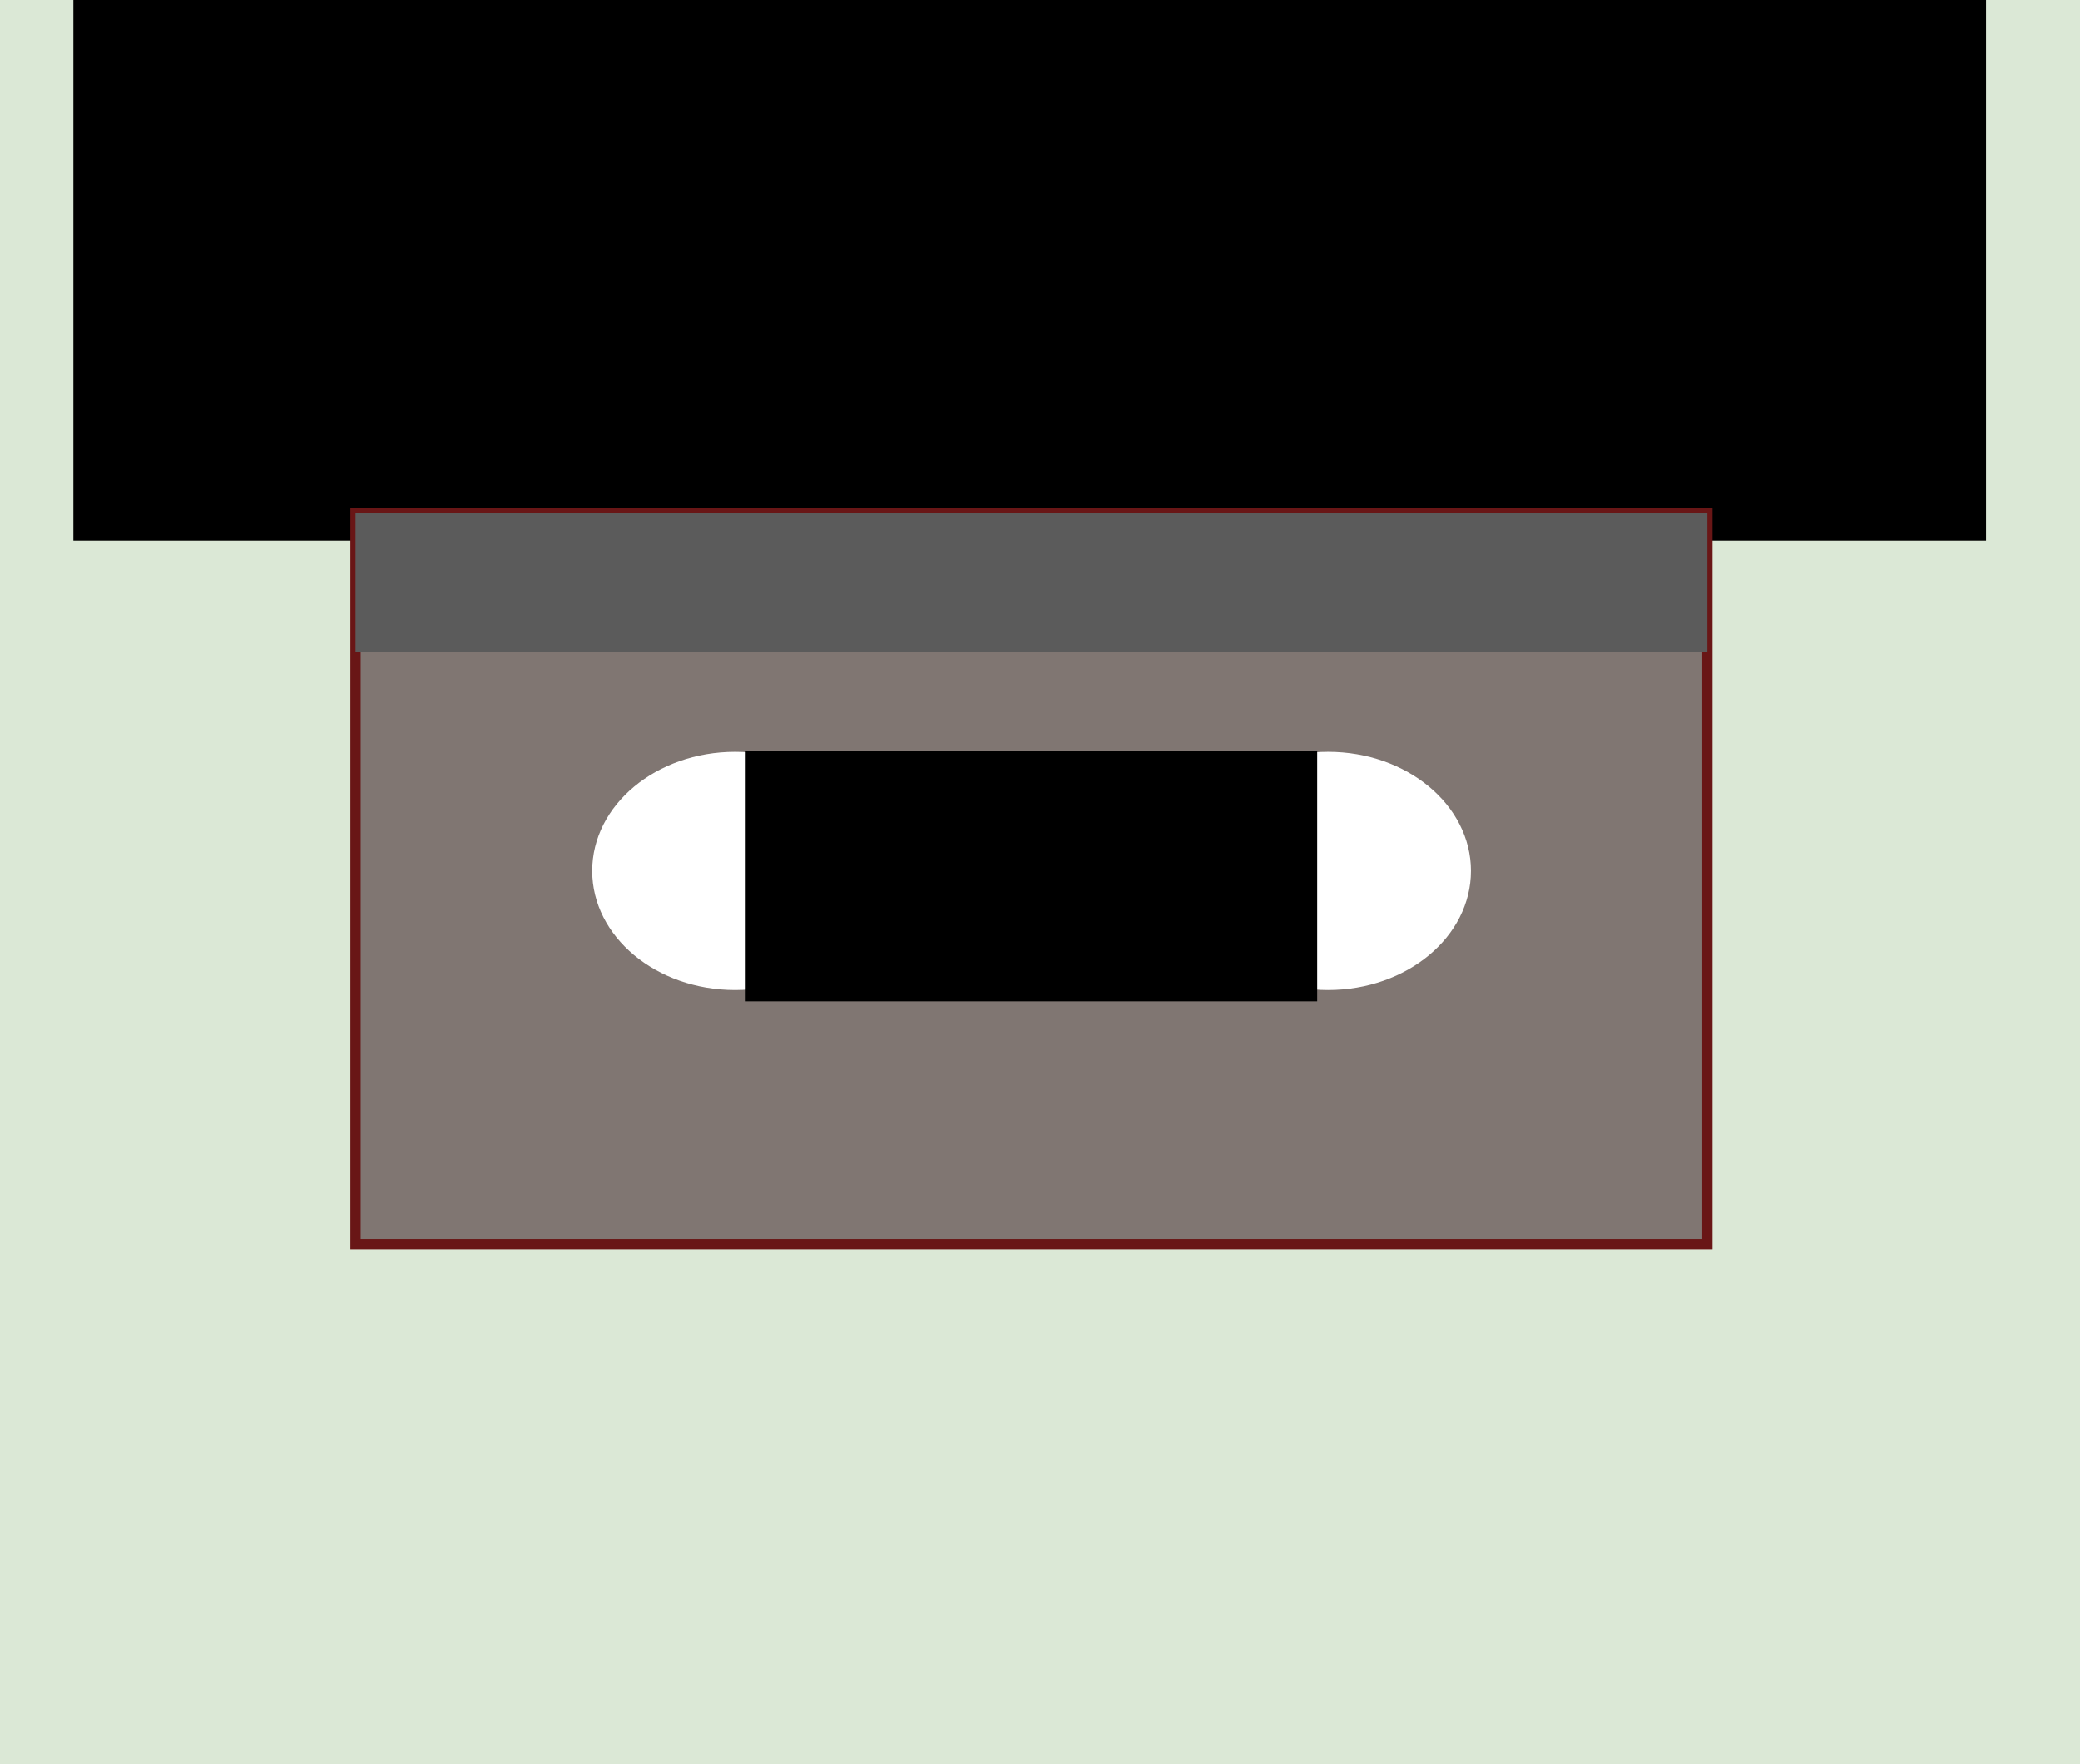 <?xml version="1.0" encoding="UTF-8" standalone="no"?>
<!-- Created with Inkscape (http://www.inkscape.org/) -->

<svg
   xmlns:dc="http://purl.org/dc/elements/1.1/"
   xmlns:cc="http://creativecommons.org/ns#"
   xmlns:rdf="http://www.w3.org/1999/02/22-rdf-syntax-ns#"
   xmlns:svg="http://www.w3.org/2000/svg"
   xmlns="http://www.w3.org/2000/svg"
   xmlns:sodipodi="http://sodipodi.sourceforge.net/DTD/sodipodi-0.dtd"
   xmlns:inkscape="http://www.inkscape.org/namespaces/inkscape"
   width="202.323mm"
   height="171.587mm"
   viewBox="0 0 202.323 171.587"
   version="1.1"
   id="svg6478"
   inkscape:version="0.92.4 (5da689c313, 2019-01-14)"
   sodipodi:docname="ugly_vhs.svg">
  <defs
     id="defs6472" />
  <sodipodi:namedview
     id="base"
     pagecolor="#ffffff"
     bordercolor="#666666"
     borderopacity="1.0"
     inkscape:pageopacity="0.0"
     inkscape:pageshadow="2"
     inkscape:zoom="0.98994949"
     inkscape:cx="265.30722"
     inkscape:cy="384.4205"
     inkscape:document-units="mm"
     inkscape:current-layer="layer1"
     showgrid="false"
     inkscape:window-width="1800"
     inkscape:window-height="1106"
     inkscape:window-x="-11"
     inkscape:window-y="-11"
     inkscape:window-maximized="1" />
  <g
     inkscape:label="Layer 1"
     inkscape:groupmode="layer"
     id="layer1"
     transform="translate(-4.672,-63.04)">
    <rect
       style="opacity:1;fill:#dbe8d6;fill-opacity:1;stroke:none;stroke-width:1;stroke-miterlimit:4;stroke-dasharray:none;stroke-opacity:1"
       id="rect6443"
       width="202.323"
       height="171.587"
       x="4.672"
       y="63.04" />
    <rect
       style="opacity:1;fill:#dbe8d6;fill-opacity:1;stroke:none;stroke-width:1;stroke-miterlimit:4;stroke-dasharray:none;stroke-opacity:1"
       id="rect6411"
       width="1.069"
       height="0.535"
       x="113.888"
       y="73.762" />
    <flowRoot
       transform="matrix(0.265,0,0,0.265,-0.503,11.158)"
       xml:space="preserve"
       id="flowRoot6445"
       style="font-style:normal;font-weight:normal;font-size:146.667px;line-height:1.25;font-family:sans-serif;text-align:center;letter-spacing:0px;word-spacing:0px;writing-mode:lr-tb;direction:ltr;text-anchor:middle;opacity:1;fill:#000000;fill-opacity:1;stroke:none"><flowRegion
         id="flowRegion6447"
         style="font-size:146.667px;line-height:1.25;text-align:center;letter-spacing:0px;word-spacing:0px;writing-mode:lr-tb;direction:ltr;text-anchor:middle"><rect
           id="rect6449"
           width="702.056"
           height="200.01"
           x="46.467"
           y="194.19"
           style="font-size:146.667px;line-height:1.25;text-align:center;letter-spacing:0px;word-spacing:0px;writing-mode:lr-tb;direction:ltr;text-anchor:middle" /></flowRegion><flowPara
         id="flowPara6451"
         style="font-style:normal;font-variant:normal;font-weight:normal;font-stretch:normal;font-size:146.667px;line-height:1.25;font-family:Helvetika;-inkscape-font-specification:Helvetika;text-align:center;letter-spacing:0px;word-spacing:0px;writing-mode:lr-tb;direction:ltr;text-anchor:middle">VHS</flowPara></flowRoot>    <rect
       style="fill:#807672;fill-opacity:1;stroke:#691616;stroke-width:1;stroke-miterlimit:4;stroke-dasharray:none;stroke-opacity:1"
       id="rect6510"
       width="131.497"
       height="71.094"
       x="39.252"
       y="112.953" />
    <ellipse
       style="fill:#ffffff;fill-opacity:1;stroke:none;stroke-width:1.249;stroke-miterlimit:4;stroke-dasharray:none;stroke-opacity:1"
       id="path7059"
       cx="133.854"
       cy="147.745"
       rx="13.898"
       ry="11.582" />
    <ellipse
       ry="11.582"
       rx="13.898"
       cy="147.745"
       cx="76.175"
       id="ellipse7076"
       style="fill:#ffffff;fill-opacity:1;stroke:none;stroke-width:1.249;stroke-miterlimit:4;stroke-dasharray:none;stroke-opacity:1" />
    <rect
       style="fill:#000000;fill-opacity:1;stroke:none;stroke-width:1;stroke-miterlimit:4;stroke-dasharray:none;stroke-opacity:1"
       id="rect7057"
       width="55.592"
       height="24.322"
       x="77.204"
       y="136.104" />
    <rect
       style="fill:#5b5b5b;fill-opacity:1;stroke:none;stroke-width:1.004;stroke-miterlimit:4;stroke-dasharray:none;stroke-opacity:1"
       id="rect7078"
       width="131.497"
       height="13.529"
       x="39.252"
       y="112.953" />
  </g>
</svg>
